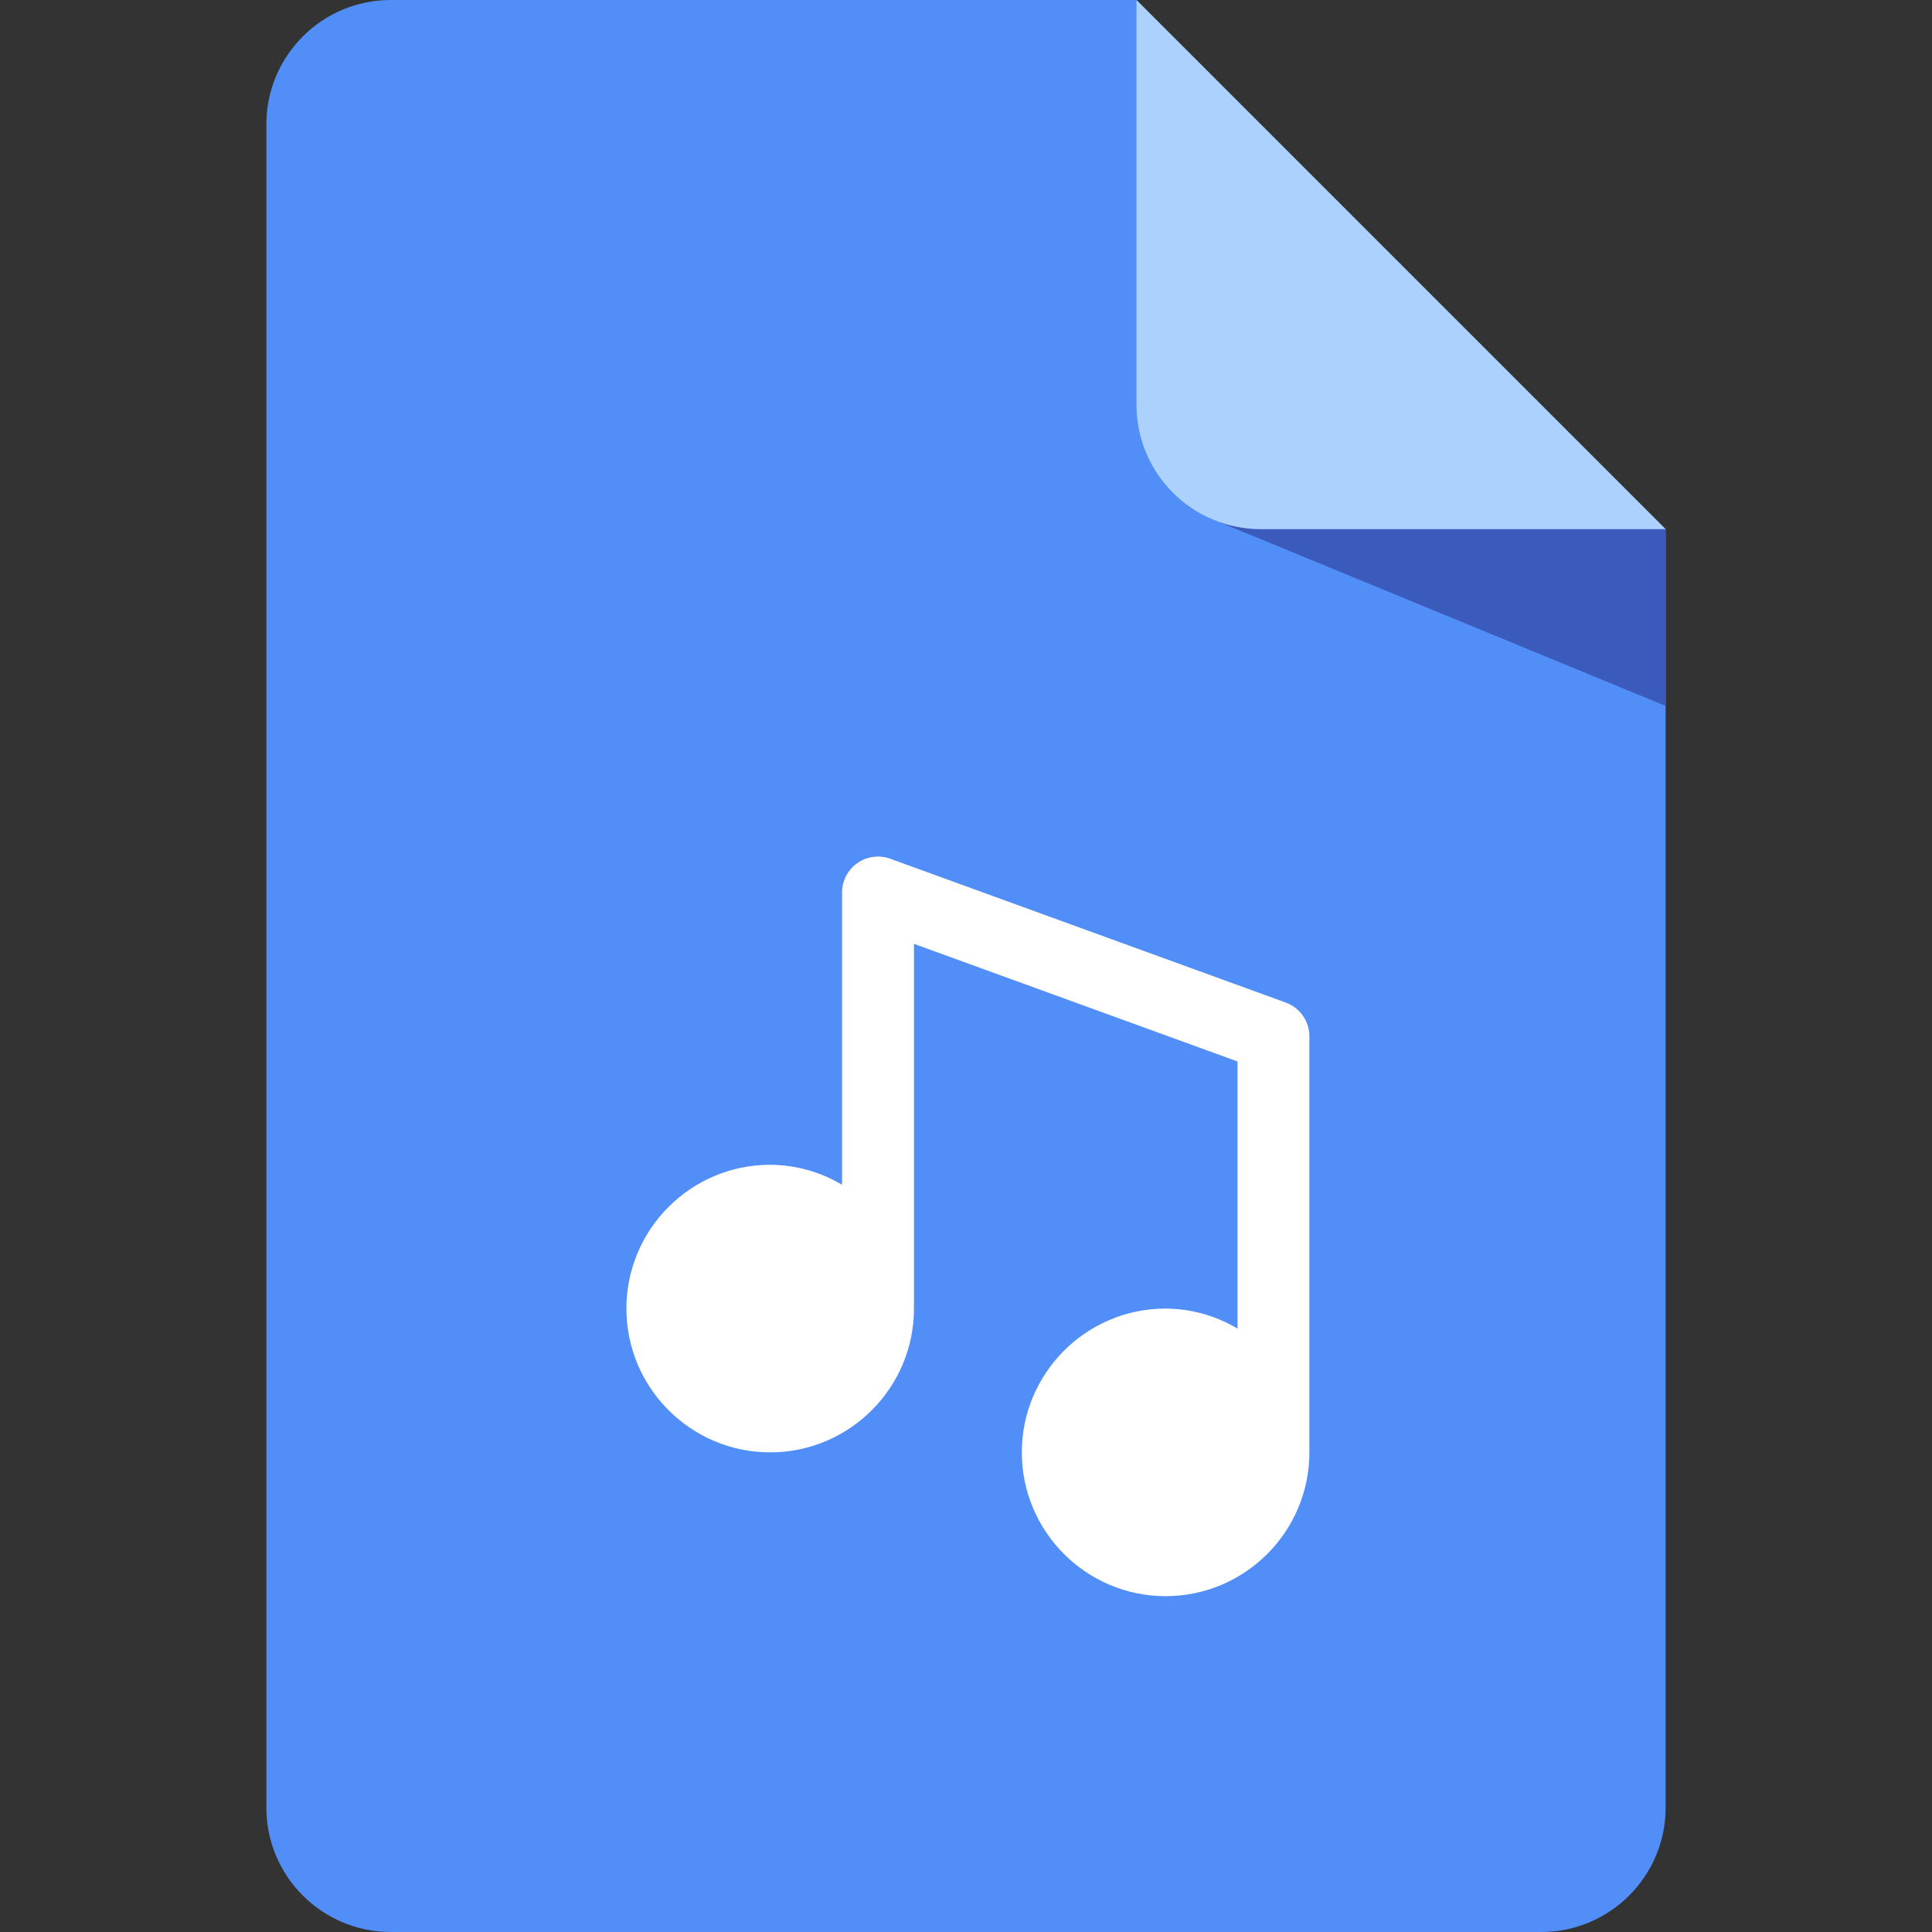 <svg width="135" height="135" viewBox="0 0 135 135" fill="none" xmlns="http://www.w3.org/2000/svg">
<rect x="0" y="0" width="135" height="135" fill="#333333" stroke="none"/>
<path d="M116.388 36.976V126.303C116.388 131.107 112.491 135 107.691 135H27.309C22.505 135 18.612 131.107 18.612 126.303V8.697C18.612 3.893 22.505 0 27.309 0H79.412L116.388 36.976Z" fill="#518EF8"/>
<path d="M84.457 36.173L116.388 49.328V36.976L98.284 31.631L84.457 36.173Z" fill="#3A5BBC"/>
<path d="M116.388 36.976H88.109C83.305 36.976 79.412 33.083 79.412 28.279V0L116.388 36.976Z" fill="#ACD1FC"/>
<path d="M53.817 101.485C59.358 101.485 63.864 96.978 63.864 91.437V65.952L86.471 74.171V92.836C84.951 91.93 83.216 91.447 81.447 91.437C75.906 91.437 71.4 95.943 71.4 101.485C71.4 107.027 75.906 111.533 81.447 111.533C86.988 111.533 91.494 107.027 91.494 101.485V72.413C91.495 71.898 91.336 71.395 91.04 70.973C90.745 70.55 90.326 70.23 89.841 70.054L62.211 60.006C61.832 59.867 61.425 59.822 61.024 59.875C60.624 59.927 60.242 60.075 59.911 60.307C59.58 60.538 59.31 60.846 59.124 61.205C58.937 61.563 58.84 61.961 58.84 62.365V82.788C57.321 81.882 55.586 81.399 53.817 81.389C48.276 81.389 43.77 85.895 43.77 91.437C43.77 96.978 48.276 101.485 53.817 101.485Z" fill="white"/>
</svg>
